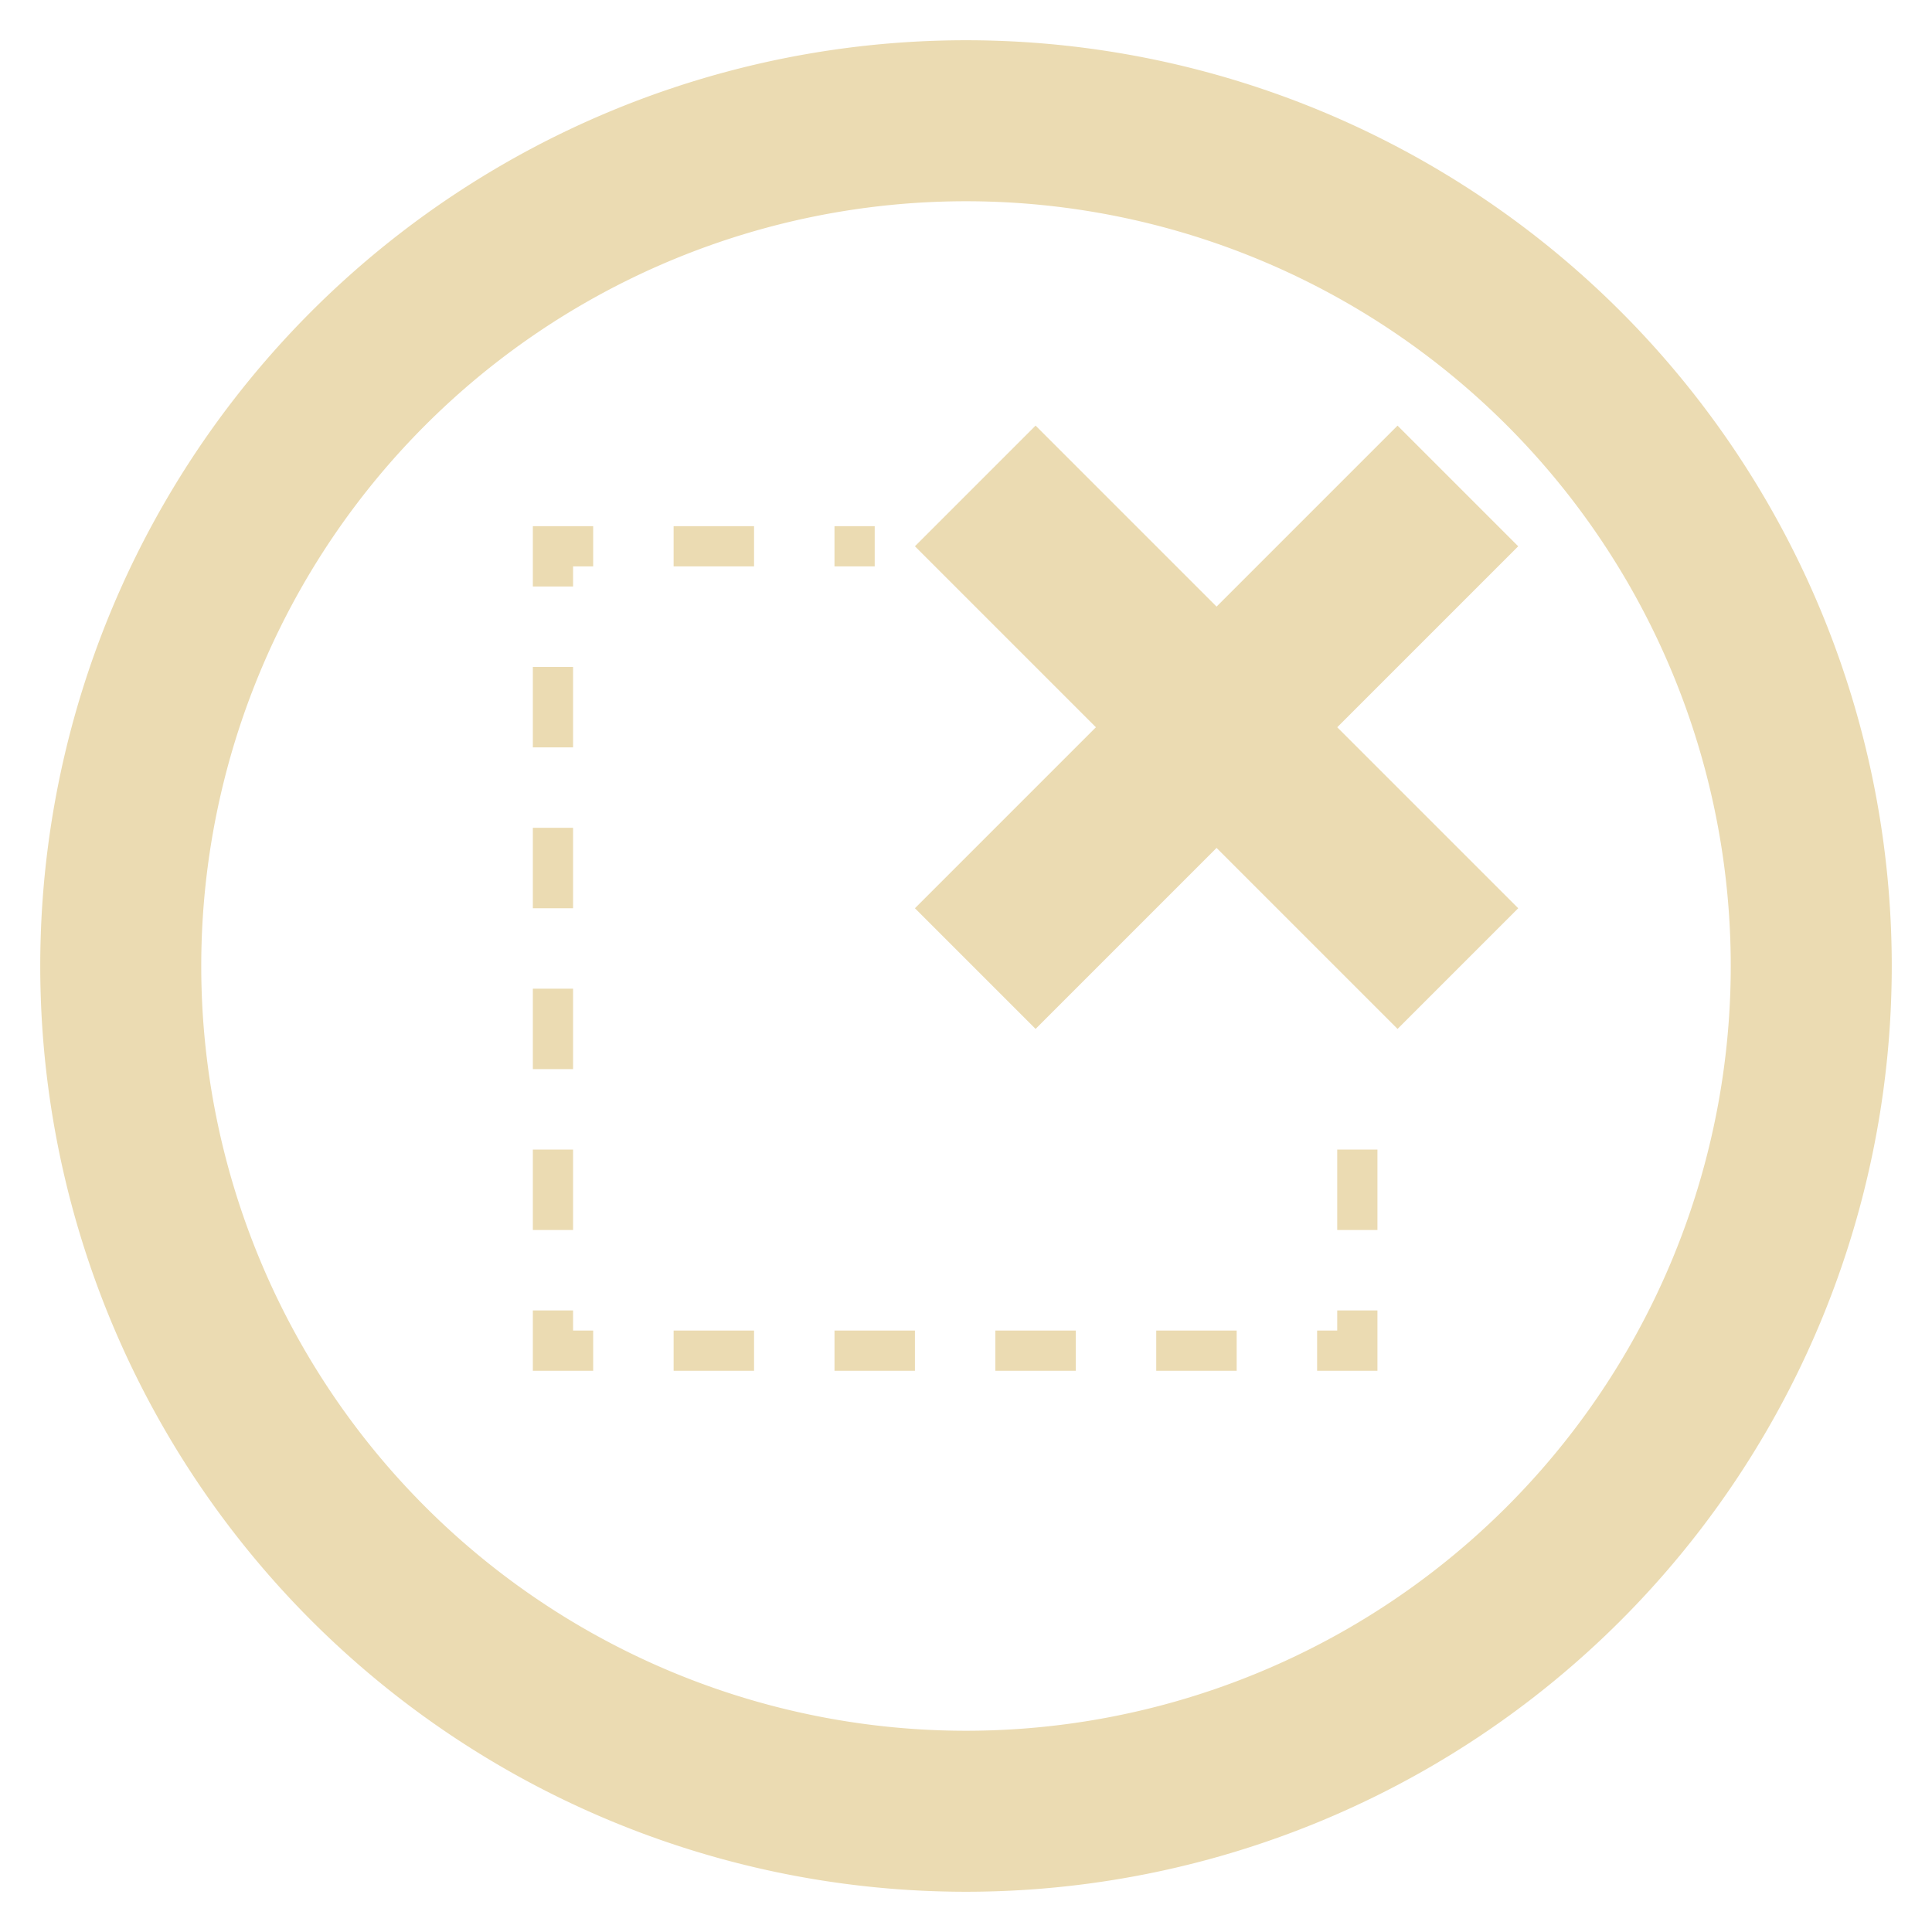 <?xml version="1.0" encoding="UTF-8" standalone="no"?>
<svg
   xmlns:dc="http://purl.org/dc/elements/1.1/"
   xmlns:cc="http://creativecommons.org/ns#"
   xmlns:rdf="http://www.w3.org/1999/02/22-rdf-syntax-ns#"
   xmlns:svg="http://www.w3.org/2000/svg"
   xmlns="http://www.w3.org/2000/svg"
   id="svg3930"
   height="48"
   width="48"
   version="1.1">
  <defs
     id="defs3932" />
  <g
     id="layer1"
     transform="translate(0,-1004.362)">
    <g
       style="display:inline"
       id="g4471"
       transform="translate(-168,300.362)">
      <g
         style="display:inline"
         transform="matrix(1.5,0,0,1.5,144,572)"
         id="g3974">
        <g
           id="g4719"
           style="display:inline"
           transform="matrix(0.667,0,0,0.667,-106.667,-3.3333329e-7)">
          <g
             style="display:inline;fill:#ebdbb2;fill-opacity:1"
             transform="matrix(1.5,0,0,1.5,184,-1458.543)"
             id="layer1-0-2">
            <g
               transform="matrix(0.5,0,0,0.5,-76,928.362)"
               id="g4182-3-3"
               style="display:inline;fill:#ebdbb2;fill-opacity:1">
              <g
                 transform="matrix(0,-1.333,1.333,0,152,248)"
                 id="layer1-1"
                 style="display:inline">
                <g
                   transform="translate(-80,-8)"
                   style="display:inline"
                   id="g4240">
                  <g
                     id="g4792"
                     style="display:inline"
                     transform="rotate(90,156,-20)">
                    <g
                       style="display:inline"
                       id="layer1-5-1-6"
                       transform="translate(184,8)">
                      <g
                         id="g3450-9-7"
                         style="display:inline"
                         transform="matrix(1.2,0,0,1.2,-48,-86.4)">
                        <g
                           id="g4538"
                           style="display:inline;fill:#ebdbb2"
                           transform="matrix(0.833,0,0,0.833,-383.333,-631.635)">
                          <g
                             id="layer1-6"
                             transform="translate(508,-160)">
                            <g
                               style="display:inline"
                               id="g4477"
                               transform="translate(-40,300.362)">
                              <g
                                 id="layer1-7"
                                 transform="translate(40,-300.362)">
                                <g
                                   style="display:inline"
                                   id="g4466"
                                   transform="translate(-296,300.362)">
                                <g
                                   id="layer1-5"
                                   transform="translate(296,-300.362)">
                                <g
                                   style="display:inline"
                                   id="g4789"
                                   transform="translate(-424,300.362)">
                                <g
                                   id="layer1-3"
                                   transform="translate(424,-300.362)">
                                <g
                                   style="display:inline"
                                   id="g4228"
                                   transform="translate(-552,292.362)">
                                <g
                                   id="g4192">
                                <g
                                   id="g4797"
                                   transform="translate(-8.0000063e-8,8)">
                                <g
                                   transform="matrix(1.5,0,0,1.5,468,631.966)"
                                   id="g4222"
                                   style="display:inline">
                                <g
                                   transform="matrix(0.533,0,0,0.533,-93.468,-38.57)"
                                   style="display:inline"
                                   id="g4077">
                                <g
                                   transform="rotate(45,355.752,112.571)"
                                   id="g3941">
                                <g
                                   id="g3946" />
                                </g>
                                <path
                                   style="color:#282828;display:inline;overflow:visible;visibility:visible;fill:#ebdbb2;fill-opacity:1;fill-rule:nonzero;stroke:none;stroke-width:1.406;marker:none;enable-background:accumulate"
                                   d="m 309.003,254.862 3.75,-3.75 15,15 -3.75,3.75 z"
                                   id="rect3905" />
                                <path
                                   style="color:#282828;display:inline;overflow:visible;visibility:visible;fill:#ebdbb2;fill-opacity:1;fill-rule:nonzero;stroke:none;stroke-width:1.406;marker:none;enable-background:accumulate"
                                   d="m 309.003,266.112 15,-15 3.75,3.75 -15,15 z"
                                   id="rect3907" />
                                <path
                                   style="color:#282828;font-style:normal;font-variant:normal;font-weight:normal;font-stretch:normal;font-size:medium;line-height:normal;font-family:Sans;-inkscape-font-specification:Sans;text-indent:0;text-align:start;text-decoration:none;text-decoration-line:none;letter-spacing:normal;word-spacing:normal;text-transform:none;writing-mode:lr-tb;direction:ltr;baseline-shift:baseline;text-anchor:start;display:inline;overflow:visible;visibility:visible;fill:#ebdbb2;fill-opacity:1;stroke:none;stroke-width:1.25;marker:none;enable-background:accumulate"
                                   d="m 297.128,254.862 v 1.25 h 1.25 v -0.625 h 0.625 v -1.25 h -1.25 -0.625 z m 4.375,0.625 h 2.5 v -1.25 h -2.5 z m 5,0 h 1.25 v -1.25 h -1.25 z m -9.375,5.625 h 1.25 v -2.5 h -1.25 z m 0,5 h 1.25 v -2.5 h -1.25 z m 0,5 h 1.25 v -2.5 h -1.25 z m 0,5 h 1.25 v -2.5 h -1.25 z m 25,0 h 1.25 v -2.5 h -1.25 z m -25,3.75 v 0.625 h 0.625 1.25 v -1.25 h -0.625 v -0.625 h -1.25 z m 25,-0.625 h -0.625 v 1.25 h 1.25 0.625 v -0.625 -1.25 h -1.25 z m -20.625,1.25 h 2.5 v -1.25 h -2.5 z m 5,0 h 2.5 v -1.25 h -2.5 z m 5,0 h 2.5 v -1.25 h -2.5 z m 5,0 h 2.5 v -1.25 h -2.5 z"
                                   id="rect6027-7" />
                                </g>
                                </g>
                                </g>
                                </g>
                                </g>
                                </g>
                                </g>
                                </g>
                                </g>
                              </g>
                            </g>
                          </g>
                        </g>
                      </g>
                    </g>
                  </g>
                </g>
              </g>
            </g>
          </g>
        </g>
      </g>
    </g>
  </g>
  <path
     id="path820"
     d="M 24 1 A 23 23 0 0 0 1 24 A 23 23 0 0 0 24 47 A 23 23 0 0 0 47 24 A 23 23 0 0 0 24 1 z M 24 5 A 19 19 0 0 1 43 24 A 19 19 0 0 1 24 43 A 19 19 0 0 1 5 24 A 19 19 0 0 1 24 5 z "
     style="opacity:1;vector-effect:none;fill:#ebdbb2;fill-opacity:1;stroke:none;stroke-width:2;stroke-linecap:butt;stroke-linejoin:bevel;stroke-miterlimit:4;stroke-dasharray:none;stroke-dashoffset:3.2;stroke-opacity:1" />
</svg>
